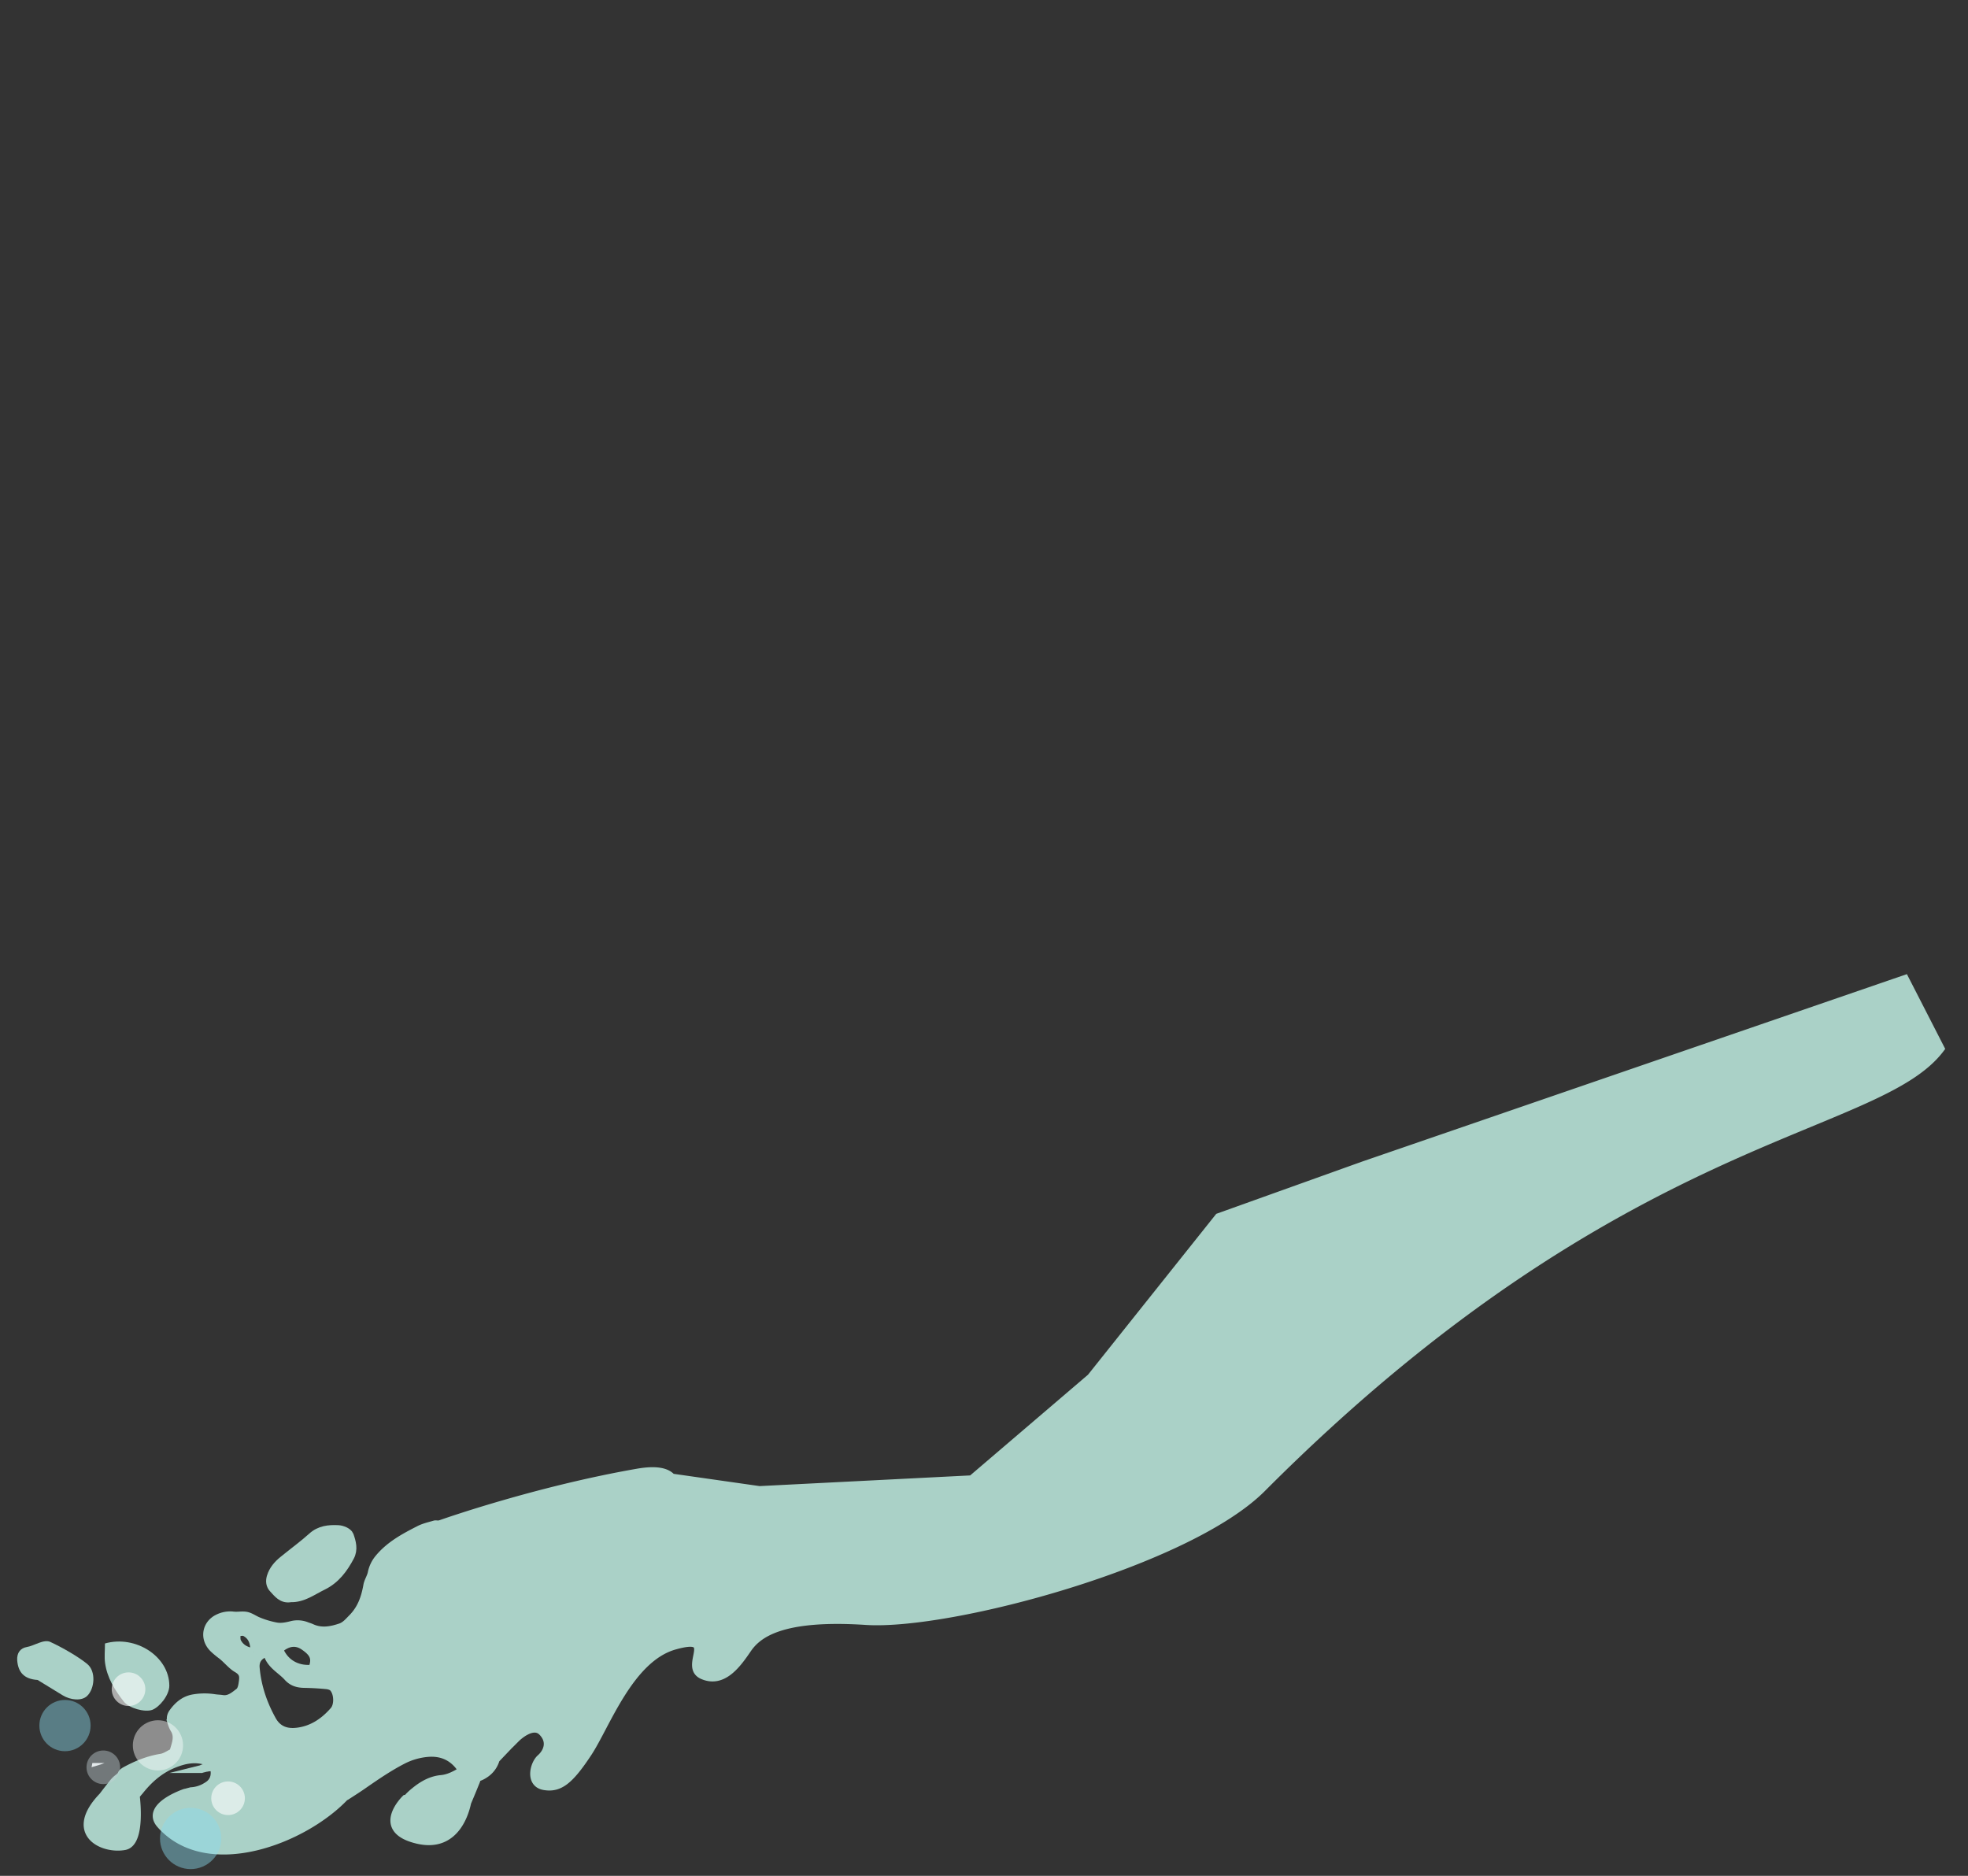 <svg xmlns="http://www.w3.org/2000/svg" width="1920" height="1830" viewBox="0 0 1920 1830"><rect x="0" y="0" width="1920" height="1830" fill="#333333" stroke="none"/><title>whale-banner copy 4</title><g id="underwater_2" data-name="underwater 2"><path d="M1858.5,955l-528.1,181.7-141.5,50.7-124.7,156.4L948,1443.1l-207.1,10.5-85.5-12.2c-5-5.7-15.2-7.9-32.9-4.9-98.4,17.1-188.9,48.9-192.3,50.1s-4.5,0-6.3.6c-5.1,1.5-10.6,2.7-15.3,5.2-14.5,7.4-28.8,15.1-39.4,28.1a32.3,32.3,0,0,0-6.6,14c-.8,4-3.6,8.1-4.3,12.2-2.2,12.3-5.9,22.7-14.6,31.6-3.5,3.5-6.6,7.4-11.3,9.1-9.5,3.2-19,5-28.6.5-1.5-.7-3.1-1.1-4.6-1.7a24.1,24.1,0,0,0-15-.9c-5.1,1.3-10.3,2.3-15.4,1.2a87.6,87.6,0,0,1-17.6-5.4c-3.8-1.7-7.6-4.5-11.7-5s-8,.4-11.9-.1a26.9,26.9,0,0,0-15.3,2.8c-11.3,5.7-14,19.7-4.2,29.4a83.7,83.7,0,0,0,7.9,6.6c4.9,3.7,9.7,9.9,15,13,7,4,6.6,8,5.6,14.4-.4,2.9-1.3,6.7-3.4,8.3-4.7,3.6-9.5,8-16.3,6.9-2.5-.4-5.1-.4-7.6-.8a63.7,63.7,0,0,0-19.5,0c-9.4,1.3-15.8,6.6-21.1,13.9-2.5,3.3-2.7,7-1.2,10.8a27,27,0,0,0,2.4,5.5c4.6,7.2,1.5,14.3-.5,21.3a3.2,3.2,0,0,1-1.8,2c-3.4,1.7-6.7,4-10.3,4.6-12.5,2-23.9,6.6-34.9,12.6-1.5.8-3.3,2.1-3.8,3.5s-2.1,2.7-3.5,3.8a27.8,27.8,0,0,0-4.3,4.1c-3.6,4.5-7.1,9-10.6,13.6h0c-34.5,35.8-.6,52.7,21.3,48.7,17.2-3.1,11-49,11-49h-.1a35.5,35.5,0,0,1,3.5-4.4c9-11.4,19.3-20.7,33-26.4,9.5-3.9,18.7-6.2,28.9-4,5.7,1.2,11,5.7,11.5,10.7s-1.1,10-5.7,13.3a40.9,40.9,0,0,1-4.8,2.9,31.3,31.3,0,0,1-12.4,3.3l-5.6,1.5h-.3s-39.7,13.2-24,31c45.9,51.9,140.6,15.2,180.7-27.7h.8c5.4-3.5,10.8-6.9,16.1-10.6,12.4-8.6,24.9-17.2,38.4-24.2a65.1,65.1,0,0,1,25.3-7.3c12.6-.9,23.1,3.4,30.8,13.7l2.6,3.3c-6.6,4.1-13.3,7.7-20.6,8.4-9.4.8-17.7,5.2-25.7,11.7a58.7,58.7,0,0,0-8.1,7.7h-1.3s-31,30,12,40c38.1,8.9,47.1-29.3,48.7-38.2h.4c2.4-5.7,4.8-11.4,7.1-17.2a23.5,23.5,0,0,0,1.7-5.1,27.4,27.4,0,0,0,7.9-3.8,25.2,25.2,0,0,0,10.3-13.9,55.2,55.2,0,0,1-5.4-1.2c-1.9-.5-4-.8-5.6-1.8l-.2-.2,11.1,3,20.2-21.2v.4s15.7-15.7,25.2-6.2,5,19.9-1.6,25.7-11.2,24.8,3.7,27.3,24.8-5.4,42.6-32.3,40.6-92.3,84.5-104.7,7.5,20.2,27.4,28.9,33.9-11.1,43.8-25.6,32.7-32.8,115.4-27.4,314.4-57.1,386.6-129.5c350-351,599.6-345.6,662-429ZM296.4,1606c10,6.8,12,12,8.3,21.8-14.7,1.6-27-5.5-32.2-18.7C280.4,1601.9,288.8,1600.8,296.4,1606Zm-48.4,5.8c-7.9-1-13.3-4-16.5-10.1-1.2-2.4-.5-6-.7-9.1,2.8-.1,6-1.2,8.2-.1C245.5,1595.9,248.4,1602,248,1611.8Zm77.7,56.9c-9.3,10.7-20.7,18.6-35.1,20.5-10.2,1.4-19.2-1-24.9-11.1-8.9-16-14.6-32.8-16.2-51-.6-6.7,2.4-12.2,11-14.8,3,12,13.5,16.4,20.3,24.1,4.5,4.9,9.9,6.3,16.1,6.4s14.3.5,21.3,1.2c2.4.2,5.5,1,6.9,2.7C329.8,1651.9,330.2,1663.5,325.7,1668.7Z" fill="#aad1c7" stroke="#aad1c7" stroke-miterlimit="10" stroke-width="7.63"/><path d="M283.5,1557.5c11.7.4,20.9-6.9,30.9-11.7,12.2-6,19.7-16.2,25.8-27.7,3.6-6.6,1.6-13.6-.6-19.8-1-2.6-6.4-4.8-9.8-4.9-8.8-.4-17.3.3-24.6,7s-18.7,15.1-28,22.7c-5.2,4.2-9.5,9.1-11.5,15.7-1.1,3.8-.7,7.3,2,10.1C271.9,1553.3,275.7,1559,283.5,1557.5Z" fill="#aad1c7" stroke="#aad1c7" stroke-miterlimit="10" stroke-width="11.03"/><path d="M202,1724.4l-5.6,1.4a11.1,11.1,0,0,1,4.7-1.4Z" fill="#aad1c7" stroke="#aad1c7" stroke-miterlimit="10" stroke-width="7.63"/><path d="M214.4,1721.1a32.6,32.6,0,0,1-12.4,3.3Z" fill="#aad1c7" stroke="#aad1c7" stroke-miterlimit="10" stroke-width="7.63"/><path d="M36.7,1638.9l24.5,15c7.7,4.7,18.5,5.7,23.8.6,7.4-7.1,8.9-24.1,0-31.3s-24.2-16-35.9-21.4c-6.4-3-15.7,3.8-23.1,5-5.8,1-9.8,5.4-9.2,13.2C17.8,1631.3,23.3,1638,36.7,1638.9Z" fill="#aad1c7"/><path d="M102.4,1603.3c0,7.2-.7,13.2.1,19,2,14.4,9.4,26.4,18.2,37.6,5.2,6.7,20.7,10.7,27.7,8.2s16.8-14.2,16.8-23.7C165.1,1616,132.3,1594.8,102.4,1603.3Z" fill="#aad1c7"/><path d="M89.3,1724c4.6-1.4,8.8-2.4,12.7-4.1H90.1C89.9,1721,89.7,1722.4,89.3,1724Z" fill="#fff"/><circle cx="154.1" cy="1702.7" r="24.5" fill="#fff" opacity="0.44"/><circle cx="186" cy="1793.5" r="29.9" fill="#8adaed" opacity="0.44"/><circle cx="63.4" cy="1683.4" r="25" fill="#8adaed" opacity="0.44"/><circle cx="100.8" cy="1724.1" r="16.4" fill="#c1cfd3" opacity="0.44"/><circle cx="125.4" cy="1647.9" r="16.4" fill="#fff" opacity="0.59"/><circle cx="222.5" cy="1754.3" r="16.4" fill="#fff" opacity="0.59"/></g></svg>